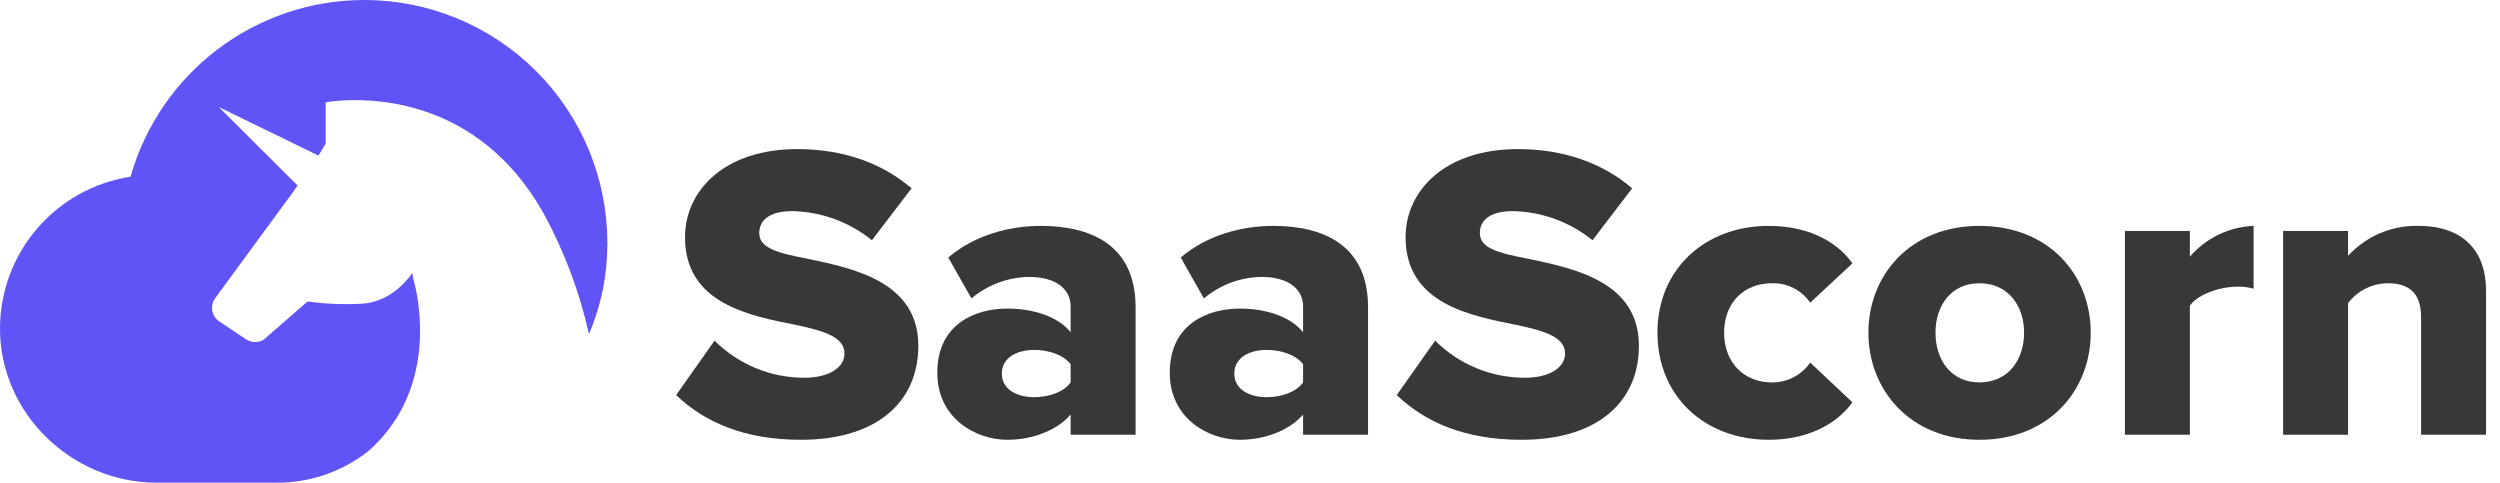 <?xml version="1.0" encoding="UTF-8"?>
<svg width="176px" height="34px" viewBox="0 0 176 34" version="1.1" xmlns="http://www.w3.org/2000/svg" xmlns:xlink="http://www.w3.org/1999/xlink">
    <title>saascorn-logo-full-color-rgb</title>
    <g id="Page-1" stroke="none" stroke-width="1" fill="none" fill-rule="evenodd">
        <g id="Home--Main" transform="translate(-151, -37)" fill-rule="nonzero">
            <g id="Group-7" transform="translate(151, 34)">
                <g id="saascorn-logo-full-color-rgb" transform="translate(0, 3)">
                    <path d="M50.304,23.981 C51.983,25.656 54.259,26.596 56.631,26.594 C58.383,26.594 59.452,25.852 59.452,24.902 C59.452,23.773 58.175,23.328 56.066,22.882 C52.799,22.229 48.225,21.397 48.225,16.704 C48.225,13.377 51.047,10.496 56.125,10.496 C59.304,10.496 62.066,11.447 64.175,13.259 L61.383,16.912 C59.799,15.63 57.835,14.909 55.799,14.863 C54.106,14.863 53.452,15.546 53.452,16.407 C53.452,17.446 54.67,17.803 56.868,18.219 C60.135,18.902 64.65,19.852 64.65,24.338 C64.65,28.317 61.709,30.961 56.393,30.961 C52.383,30.961 49.591,29.714 47.601,27.813 L50.304,23.981 Z" id="fullLogo" fill="#383838"></path>
                    <path d="M75.372,29.179 C74.48,30.248 72.758,30.961 70.916,30.961 C68.718,30.961 65.986,29.476 65.986,26.238 C65.986,22.763 68.718,21.723 70.916,21.723 C72.817,21.723 74.51,22.317 75.372,23.387 L75.372,21.575 C75.372,20.328 74.302,19.496 72.461,19.496 C70.969,19.511 69.53,20.047 68.392,21.011 L66.758,18.129 C68.6,16.555 71.065,15.902 73.263,15.902 C76.708,15.902 79.946,17.179 79.946,21.634 L79.946,30.604 L75.372,30.604 L75.372,29.179 Z M75.372,25.644 C74.896,24.991 73.827,24.634 72.817,24.634 C71.6,24.634 70.53,25.169 70.53,26.298 C70.53,27.426 71.6,27.961 72.817,27.961 C73.827,27.961 74.896,27.604 75.372,26.921 L75.372,25.644 Z" id="fullLogo-2" fill="#383838"></path>
                    <path d="M91.737,29.179 C90.846,30.248 89.123,30.961 87.281,30.961 C85.083,30.961 82.351,29.476 82.351,26.238 C82.351,22.763 85.083,21.723 87.281,21.723 C89.182,21.723 90.875,22.317 91.737,23.387 L91.737,21.575 C91.737,20.328 90.668,19.496 88.826,19.496 C87.334,19.511 85.895,20.047 84.757,21.011 L83.123,18.129 C84.965,16.555 87.43,15.902 89.628,15.902 C93.073,15.902 96.311,17.179 96.311,21.634 L96.311,30.604 L91.737,30.604 L91.737,29.179 Z M91.737,25.644 C91.261,24.991 90.192,24.634 89.182,24.634 C87.965,24.634 86.895,25.169 86.895,26.298 C86.895,27.426 87.965,27.961 89.182,27.961 C90.192,27.961 91.261,27.604 91.737,26.921 L91.737,25.644 Z" id="fullLogo-3" fill="#383838"></path>
                    <path d="M101.033,23.981 C102.712,25.656 104.988,26.596 107.359,26.594 C109.112,26.594 110.181,25.852 110.181,24.902 C110.181,23.773 108.904,23.328 106.795,22.882 C103.528,22.229 98.954,21.397 98.954,16.704 C98.954,13.377 101.775,10.496 106.854,10.496 C110.033,10.496 112.795,11.447 114.904,13.259 L112.112,16.912 C110.528,15.63 108.564,14.909 106.527,14.863 C104.835,14.863 104.181,15.546 104.181,16.407 C104.181,17.446 105.399,17.803 107.597,18.219 C110.864,18.902 115.379,19.852 115.379,24.338 C115.379,28.317 112.438,30.961 107.122,30.961 C103.112,30.961 100.32,29.714 98.33,27.813 L101.033,23.981 Z" id="fullLogo-4" fill="#383838"></path>
                    <path d="M124.526,15.902 C127.615,15.902 129.546,17.268 130.407,18.546 L127.437,21.308 C126.83,20.419 125.81,19.903 124.734,19.941 C122.833,19.941 121.378,21.248 121.378,23.417 C121.378,25.585 122.833,26.921 124.734,26.921 C125.812,26.936 126.825,26.413 127.437,25.526 L130.407,28.317 C129.546,29.565 127.615,30.961 124.526,30.961 C120.041,30.961 116.685,27.931 116.685,23.417 C116.685,18.932 120.041,15.902 124.526,15.902 Z" id="fullLogo-5" fill="#383838"></path>
                    <path d="M131.535,23.417 C131.535,19.377 134.476,15.902 139.347,15.902 C144.277,15.902 147.188,19.377 147.188,23.417 C147.188,27.456 144.277,30.961 139.347,30.961 C134.476,30.961 131.535,27.456 131.535,23.417 Z M142.495,23.417 C142.495,21.516 141.367,19.941 139.347,19.941 C137.357,19.941 136.258,21.516 136.258,23.417 C136.258,25.347 137.357,26.921 139.347,26.921 C141.367,26.921 142.495,25.347 142.495,23.417 L142.495,23.417 Z" id="fullLogo-6" fill="#383838"></path>
                    <path d="M149.594,16.259 L154.168,16.259 L154.168,18.07 C155.298,16.758 156.922,15.972 158.653,15.902 L158.653,20.328 C158.286,20.22 157.906,20.17 157.524,20.179 C156.336,20.179 154.762,20.684 154.167,21.516 L154.167,30.604 L149.594,30.604 L149.594,16.259 Z" id="fullLogo-7" fill="#383838"></path>
                    <path d="M170.444,22.318 C170.444,20.565 169.524,19.941 168.098,19.941 C167.001,19.949 165.97,20.465 165.305,21.337 L165.305,30.604 L160.731,30.604 L160.731,16.259 L165.305,16.259 L165.305,18.011 C166.575,16.622 168.385,15.852 170.266,15.902 C173.533,15.902 175.018,17.803 175.018,20.447 L175.018,30.604 L170.444,30.604 L170.444,22.318 Z" id="fullLogo-8" fill="#383838"></path>
                    <path d="M25.65,0 C18,0.001 11.279,5.08 9.19,12.44 C3.913,13.25 0.013,17.783 -2.89281776e-05,23.121 C-0.014,29.095 5.055,33.981 11.029,33.981 L19.468,33.981 C21.69,33.992 23.857,33.289 25.649,31.974 C25.814,31.852 25.96,31.734 26.077,31.627 C30.29,27.778 29.697,22.423 29.285,20.416 C29.181,19.906 29.087,19.611 29.087,19.611 C29.07,19.476 29.053,19.342 29.03,19.207 C29.03,19.207 27.738,21.286 25.424,21.383 C24.166,21.451 22.904,21.397 21.656,21.223 L21.515,21.343 L18.551,23.924 C18.165,24.148 17.685,24.132 17.314,23.883 L15.45,22.638 C15.183,22.463 15,22.185 14.944,21.87 C14.889,21.556 14.966,21.232 15.158,20.977 L18.883,15.899 L20.567,13.606 L20.951,13.059 L19.745,11.864 L19.745,11.861 L18.926,11.045 L18.053,10.175 L17.231,9.356 L15.398,7.529 L17.738,8.674 L18.792,9.184 L19.912,9.728 L20.957,10.241 L22.42,10.954 L22.927,10.115 L22.927,7.202 C22.927,7.202 23.188,7.154 23.649,7.108 C25.971,6.896 33.62,6.799 38.248,14.983 C39.716,17.665 40.799,20.541 41.464,23.526 C41.897,22.499 42.228,21.432 42.452,20.341 C42.466,20.267 42.481,20.192 42.495,20.115 C42.67,19.122 42.758,18.116 42.758,17.108 C42.758,12.571 40.956,8.219 37.748,5.011 C34.539,1.802 30.188,0 25.65,0 Z" id="logoMark" fill="#6054F7"></path>
                </g>
            </g>
        </g>
    </g>
</svg>